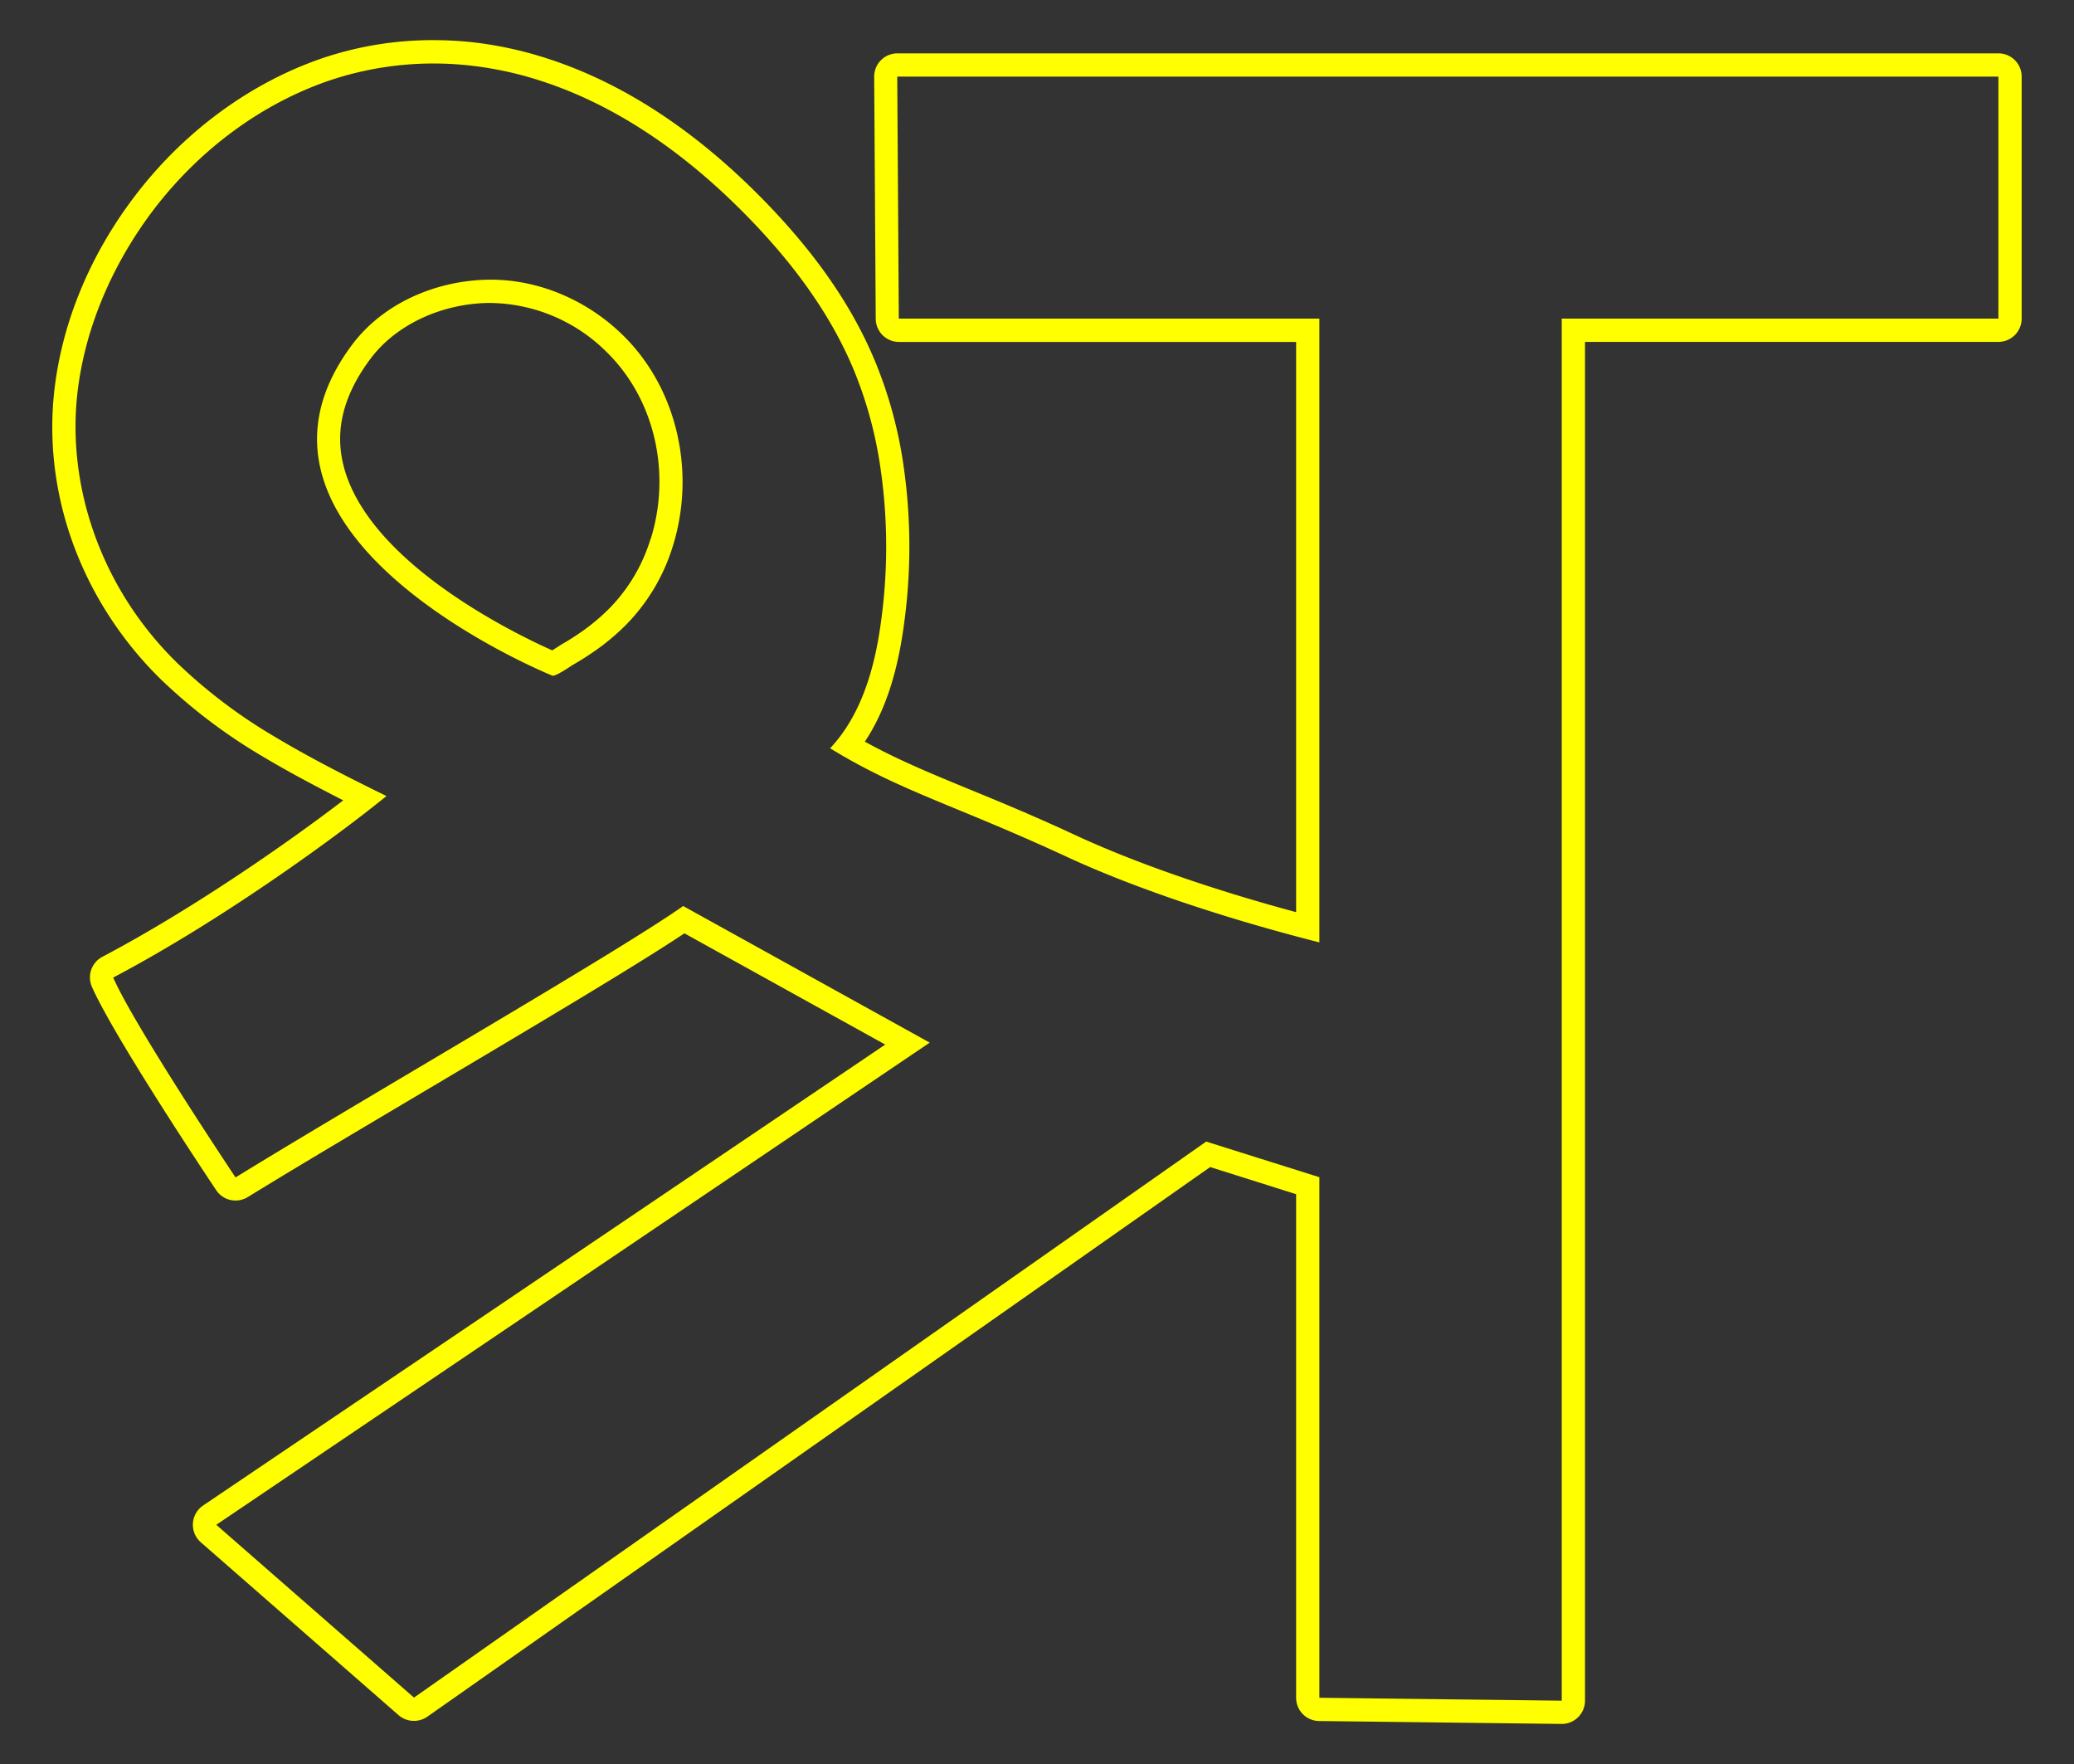 <svg id="Layer_1" data-name="Layer 1" xmlns="http://www.w3.org/2000/svg" viewBox="0 0 535 455"><rect x="0" y="0" width="535" height="455" fill="#333333" stroke="none"/><defs><style>.cls-1{fill:#ff0;}</style></defs><path class="cls-1" d="M125.82,72.14c-13.29.24-26.93,6-35,16.78-37,49.55,51.63,85.33,51.63,85.33.81.34,4.74-2.44,5.56-2.91,1.74-1,3.43-2.07,5.08-3.21a58.53,58.53,0,0,0,8.24-6.82,49.7,49.7,0,0,0,12.26-20.55c5.84-18.79,1.29-40.37-12.88-54.28C151.47,77.4,138.76,71.91,125.82,72.14Zm42,66.84a43.71,43.71,0,0,1-10.77,18.08,53.73,53.73,0,0,1-7.41,6.14c-1.54,1.06-3.1,2.05-4.67,2.94-.22.13-.63.39-1.13.72l-1.39.88c-9.49-4.23-46.74-22.24-53.64-46.9-2.63-9.43-.42-18.69,6.77-28.33,6.46-8.64,18.07-14.15,30.31-14.37h.69a43.21,43.21,0,0,1,29.89,12.64C168.77,102.8,173.23,121.72,167.86,139Z"/><polygon class="cls-1" points="214.13 192.97 214.13 192.97 214.13 192.97 214.13 192.97"/><path class="cls-1" d="M515.5,13.76h-284a6,6,0,0,0-6,6l.4,62.43a6,6,0,0,0,6,6H334.34V235.26c-21.9-5.9-41.91-12.88-57-19.89-11-5.11-19.93-8.78-27.79-12-9.87-4.07-18.05-7.45-26.46-12.09,5.22-7.81,8.5-17.84,10.19-30.92a145.93,145.93,0,0,0-.57-42.63,112.5,112.5,0,0,0-7-24.6c-6-14.41-15.58-28.19-29.35-42.15-17.32-17.56-35.84-29.62-55-35.83A98.34,98.34,0,0,0,122.79,11a93.3,93.3,0,0,0-11-.65,89,89,0,0,0-27.91,4.42C65.1,21,47.7,33.65,34.92,50.39c-11.47,15-18.66,32.15-20.8,49.46-2.61,21.19,2.92,43,15.6,61.38a94.86,94.86,0,0,0,11.73,13.94,140.21,140.21,0,0,0,25.78,19.62c7,4.21,14.22,8,21.31,11.63-15,11.47-39.43,28.39-62.14,40.36a6,6,0,0,0-2.69,7.73c5.79,13.14,31,50.87,32.06,52.46a6,6,0,0,0,8.13,1.78c12.18-7.49,28.78-17.33,46.34-27.75,26.37-15.65,53.55-31.77,66.31-40.28l51.81,28.69L52.4,388.29a6,6,0,0,0-.59,9.5l51,44.57a6,6,0,0,0,4,1.48,6,6,0,0,0,3.44-1.09L312.17,301l22.17,7V437.88a6,6,0,0,0,5.92,6l62.6.75a6,6,0,0,0,6-6V88.18H515.5a6,6,0,0,0,6-6V19.76A6,6,0,0,0,515.5,13.76Zm0,68.42H402.86V438.63l-62.52-.75V303.62l-29.19-9.19L106.79,437.84l-51-44.57L239.83,268.91l-63.6-35.23c-17.18,12.1-83,50-115.47,70,0,0-25.92-38.74-31.56-51.55,28.92-15.25,58.91-37.35,70.49-46.82-10-4.9-19.86-9.9-29.37-15.62a134.07,134.07,0,0,1-24.67-18.76,89,89,0,0,1-11-13.06c-11.45-16.61-17.06-37.15-14.59-57.25C22.16,83.66,29.46,67.46,39.69,54,51.39,38.71,67.43,26.56,85.8,20.49A84.48,84.48,0,0,1,122.08,17a91.11,91.11,0,0,1,17.49,3.87c20.18,6.53,37.82,19.35,52.6,34.33,11.53,11.69,21.75,25,28.08,40.24a105.84,105.84,0,0,1,6.57,23.28,140.72,140.72,0,0,1,.54,40.88c-1.53,11.86-4.83,24.44-13.22,33.39,17.86,11,32.32,14.7,60.71,27.84,18.77,8.74,43.12,16.55,65.49,22.23V82.18H231.85l-.4-62.42H515.5Z"/></svg>